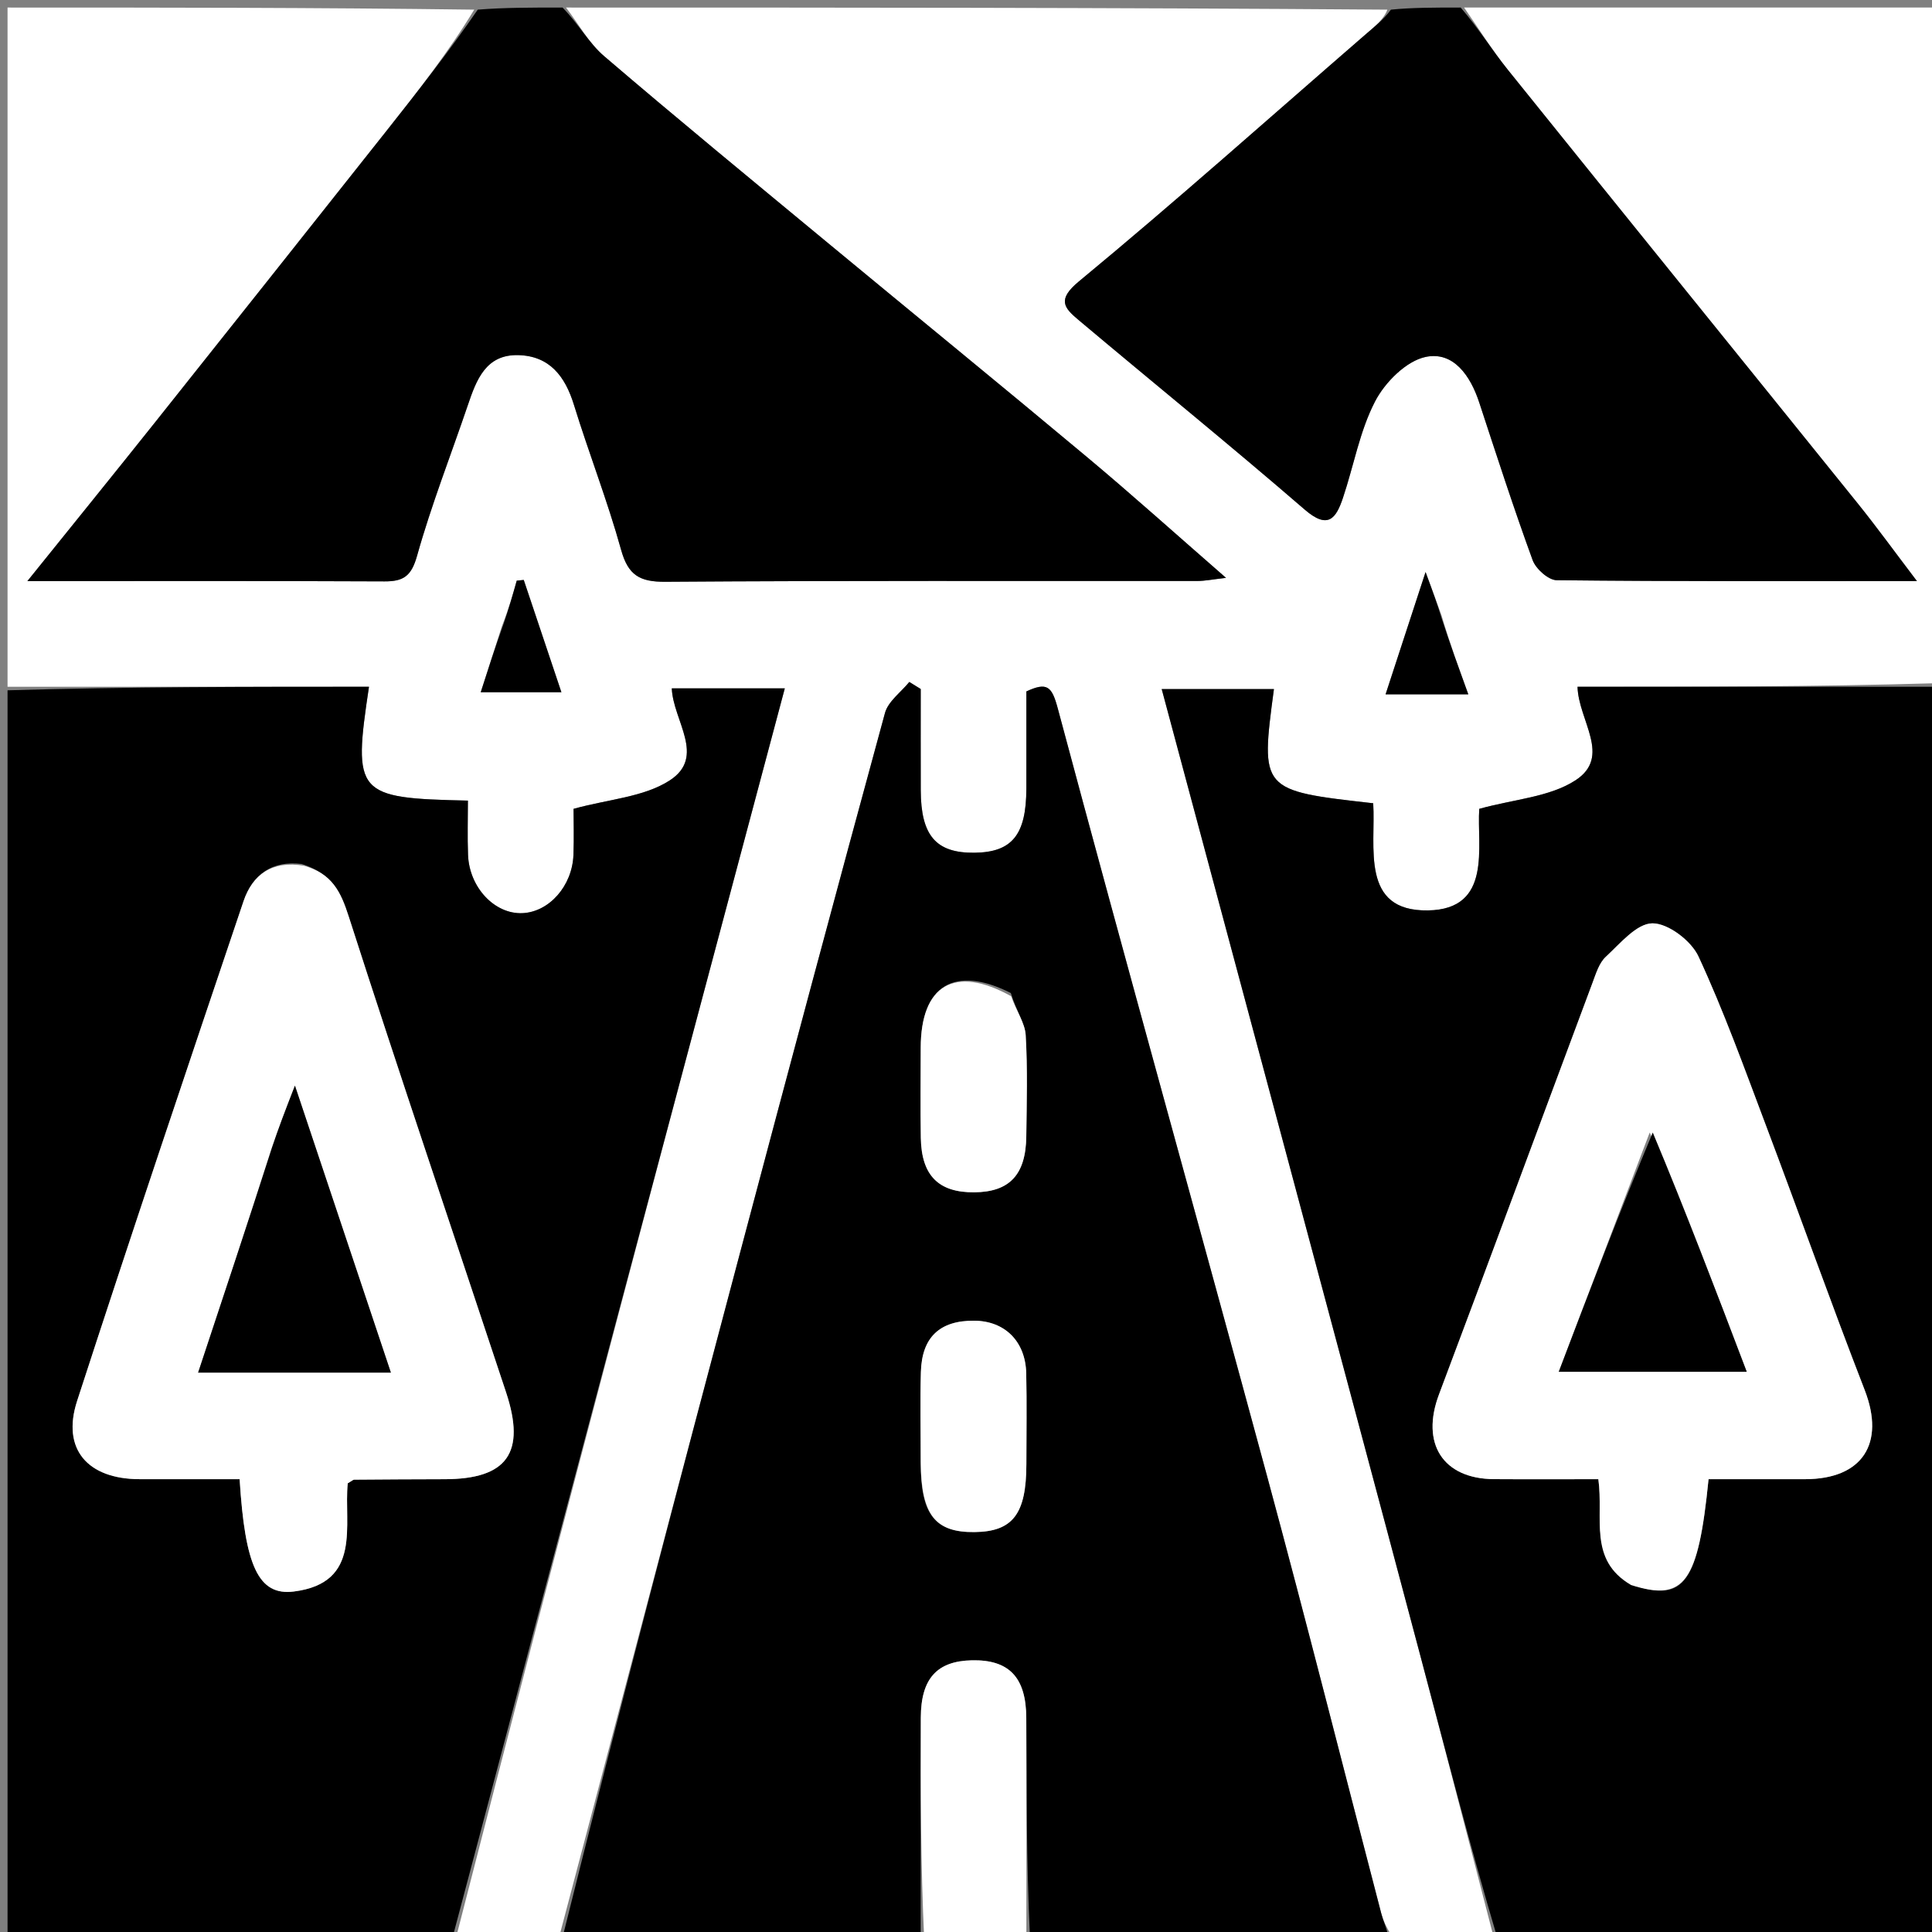 <svg xmlns="http://www.w3.org/2000/svg" xmlns:xlink="http://www.w3.org/1999/xlink" version="1.1" id="Layer_1" x="0px" y="0px" width="100%" viewBox="0 0 256 256" enable-background="new 0 0 256 256" xml:space="preserve">
<rect x="0" y="0" width="256" height="256" fill="#808080" stroke="none"/>
<path fill="#ffffff" opacity="1" stroke="none" d=" M1,91   C1,61.087 1,31.173 1,1   C21.353,1 41.708,1 62.836,1.28   C59.492,6.804 55.395,12.063 51.254,17.288   C41.06,30.152 30.862,43.012 20.635,55.85   C15.133,62.757 9.569,69.616 3.628,77   C20.002,77 35.473,76.964 50.944,77.036   C53.473,77.048 54.51,76.332 55.263,73.646   C57.157,66.891 59.734,60.329 61.994,53.674   C63.131,50.323 64.374,46.943 68.683,47.056   C72.807,47.164 74.876,49.841 76.045,53.629   C78.031,60.07 80.499,66.369 82.3,72.856   C83.233,76.22 84.755,77.113 88.167,77.088   C111.654,76.92 135.143,77.004 158.632,76.985   C159.662,76.984 160.693,76.768 162.455,76.571   C155.907,70.868 150.06,65.602 144.026,60.558   C132.648,51.044 121.149,41.674 109.724,32.216   C99.799,23.999 89.841,15.82 80.053,7.443   C78.019,5.703 76.666,3.168 75,1   C111.021,1 147.042,1 183.832,1.28   C183.362,2.574 182.098,3.561 180.889,4.609   C168.28,15.539 155.827,26.657 142.967,37.282   C140.033,39.705 140.997,40.788 142.888,42.378   C152.875,50.778 163.016,58.998 172.889,67.53   C175.982,70.203 177.034,68.687 177.946,65.977   C179.381,61.713 180.161,57.138 182.198,53.2   C183.509,50.666 186.321,47.833 188.912,47.292   C192.583,46.525 194.837,49.779 195.997,53.308   C198.296,60.302 200.559,67.311 203.084,74.224   C203.508,75.382 205.167,76.869 206.27,76.881   C222.024,77.054 237.781,76.999 254.005,76.999   C251.16,73.259 248.721,69.888 246.114,66.652   C230.688,47.506 215.202,28.407 199.795,9.245   C197.694,6.633 195.923,3.755 194,1   C214.94,1 235.88,1 257,1   C257,30.687 257,60.375 256.531,90.531   C240.431,91 224.799,91 209.031,91   C209.141,95.474 213.615,100.253 208.744,103.405   C205.324,105.619 200.647,105.891 196.01,107.175   C195.662,112.109 197.816,120.494 189.214,120.634   C180.191,120.782 182.315,112.22 181.958,106.437   C167.008,104.751 167.008,104.751 168.802,91.308   C163.911,91.308 159.032,91.308 153.933,91.308   C159.351,111.514 164.683,131.374 170,151.238   C176.106,174.054 182.226,196.866 188.285,219.695   C191.582,232.115 194.765,244.564 198,257   C193.643,257 189.286,257 184.461,256.603   C183.663,255.308 183.256,254.432 183.016,253.511   C177.985,234.243 173.126,214.93 167.924,195.709   C158.734,161.756 149.257,127.88 140.169,93.9   C139.379,90.944 138.764,90.336 136,91.618   C136,95.856 136.008,100.171 135.998,104.487   C135.985,110.623 134.108,112.935 129.117,112.991   C124.026,113.048 122.023,110.729 122.003,104.718   C121.988,100.244 122,95.769 122,91.295   C121.496,90.985 120.992,90.675 120.487,90.364   C119.383,91.727 117.686,92.928 117.263,94.477   C110.747,118.348 104.364,142.255 98.015,166.172   C89.979,196.44 82.002,226.723 74,257   C69.643,257 65.286,257 60.465,256.591   C74.652,201.234 89.304,146.286 103.989,91.214   C98.712,91.214 93.936,91.214 89.017,91.214   C89.186,95.496 93.6,100.269 88.734,103.415   C85.316,105.624 80.644,105.892 76,107.174   C76,108.712 76.072,111.006 75.984,113.295   C75.824,117.399 72.769,120.833 69.241,120.997   C65.566,121.168 62.185,117.615 62.017,113.284   C61.923,110.875 62,108.46 62,106.084   C47.168,105.764 46.744,105.264 48.891,91   C32.889,91 16.944,91 1,91  M66.497,82.999   C65.588,85.836 64.678,88.674 63.701,91.723   C67.455,91.723 70.664,91.723 74.388,91.723   C72.634,86.491 71.016,81.669 69.399,76.846   C69.09,76.878 68.78,76.909 68.471,76.94   C67.967,78.731 67.462,80.521 66.497,82.999  M191,81.509   C190.432,79.967 189.864,78.425 188.896,75.798   C186.927,81.82 185.343,86.665 183.598,92   C185.945,92 187.574,92 189.204,92   C190.765,92 192.326,92 194.556,92   C193.205,88.28 192.124,85.302 191,81.509  z"/>
<path fill="#000000" opacity="1" stroke="none" d=" M198.469,257   C194.765,244.564 191.582,232.115 188.285,219.695   C182.226,196.866 176.106,174.054 170,151.238   C164.683,131.374 159.351,111.514 153.933,91.308   C159.032,91.308 163.911,91.308 168.802,91.308   C167.008,104.751 167.008,104.751 181.958,106.437   C182.315,112.22 180.191,120.782 189.214,120.634   C197.816,120.494 195.662,112.109 196.01,107.175   C200.647,105.891 205.324,105.619 208.744,103.405   C213.615,100.253 209.141,95.474 209.031,91   C224.799,91 240.431,91 256.531,91   C257,146.226 257,201.451 257,257   C237.647,257 218.292,257 198.469,257  M216.529,210.084   C223.189,212.266 225.028,209.709 226.392,196   C230.623,196 234.91,196.005 239.197,195.999   C246.81,195.989 249.815,191.24 247.083,184.197   C242.56,172.535 238.377,160.742 233.96,149.037   C231.132,141.544 228.417,133.984 225.053,126.731   C224.092,124.658 221.036,122.332 218.955,122.346   C216.869,122.36 214.68,125.021 212.778,126.782   C211.896,127.598 211.479,128.992 211.031,130.191   C204.236,148.38 197.514,166.597 190.674,184.769   C188.232,191.254 191.167,195.949 197.962,195.994   C202.57,196.025 207.178,196 211.789,196   C212.511,201.19 210.397,206.682 216.529,210.084  z"/>
<path fill="#000000" opacity="1" stroke="none" d=" M1,91.469   C16.944,91 32.889,91 48.891,91   C46.744,105.264 47.168,105.764 62,106.084   C62,108.46 61.923,110.875 62.017,113.284   C62.185,117.615 65.566,121.168 69.241,120.997   C72.769,120.833 75.824,117.399 75.984,113.295   C76.072,111.006 76,108.712 76,107.174   C80.644,105.892 85.316,105.624 88.734,103.415   C93.6,100.269 89.186,95.496 89.017,91.214   C93.936,91.214 98.712,91.214 103.989,91.214   C89.304,146.286 74.652,201.234 60,256.591   C40.372,257 20.743,257 1,257   C1,201.979 1,146.958 1,91.469  M39.984,114.482   C36.041,113.984 33.453,115.905 32.268,119.418   C24.833,141.463 17.403,163.51 10.217,185.636   C8.145,192.015 11.597,195.981 18.486,195.998   C22.924,196.009 27.363,196 31.752,196   C32.463,207.499 34.238,211.475 38.932,210.884   C48.048,209.736 45.525,201.984 46.078,196.547   C46.651,196.213 46.788,196.064 46.926,196.063   C50.922,196.033 54.918,196.008 58.914,196.002   C67.199,195.989 69.71,192.509 67.054,184.485   C60.094,163.461 52.97,142.491 46.196,121.409   C45.153,118.163 44.02,115.778 39.984,114.482  z"/>
<path fill="#000000" opacity="1" stroke="none" d=" M74.469,257   C82.002,226.723 89.979,196.44 98.015,166.172   C104.364,142.255 110.747,118.348 117.263,94.477   C117.686,92.928 119.383,91.727 120.487,90.364   C120.992,90.675 121.496,90.985 122,91.295   C122,95.769 121.988,100.244 122.003,104.718   C122.023,110.729 124.026,113.048 129.117,112.991   C134.108,112.935 135.985,110.623 135.998,104.487   C136.008,100.171 136,95.856 136,91.618   C138.764,90.336 139.379,90.944 140.169,93.9   C149.257,127.88 158.734,161.756 167.924,195.709   C173.126,214.93 177.985,234.243 183.016,253.511   C183.256,254.432 183.663,255.308 183.997,256.603   C168.312,257 152.625,257 136.469,256.531   C136,246.591 136.029,237.119 135.989,227.647   C135.966,222.244 133.7,219.897 128.781,220   C124.159,220.096 122.034,222.411 122.012,227.587   C121.97,237.391 122,247.196 122,257   C106.312,257 90.625,257 74.469,257  M133.94,131.583   C126.486,127.828 122.011,130.548 122.001,138.844   C121.996,142.819 121.947,146.795 122.014,150.769   C122.097,155.765 124.366,158.028 129.099,157.986   C133.767,157.946 135.925,155.668 135.989,150.572   C136.044,146.1 136.172,141.618 135.909,137.161   C135.815,135.551 134.68,134.003 133.94,131.583  M122,194.229   C122.065,200.75 123.944,203.065 129.124,203.007   C134.209,202.951 135.995,200.608 136,193.981   C136.003,189.984 136.069,185.985 135.981,181.989   C135.888,177.738 133.148,175.032 129.096,175   C124.535,174.964 122.154,177.175 122.022,181.801   C121.914,185.629 122,189.462 122,194.229  z"/>
<path fill="#000000" opacity="1" stroke="none" d=" M74.539,1   C76.666,3.168 78.019,5.703 80.053,7.443   C89.841,15.82 99.799,23.999 109.724,32.216   C121.149,41.674 132.648,51.044 144.026,60.558   C150.06,65.602 155.907,70.868 162.455,76.571   C160.693,76.768 159.662,76.984 158.632,76.985   C135.143,77.004 111.654,76.92 88.167,77.088   C84.755,77.113 83.233,76.22 82.3,72.856   C80.499,66.369 78.031,60.07 76.045,53.629   C74.876,49.841 72.807,47.164 68.683,47.056   C64.374,46.943 63.131,50.323 61.994,53.674   C59.734,60.329 57.157,66.891 55.263,73.646   C54.51,76.332 53.473,77.048 50.944,77.036   C35.473,76.964 20.002,77 3.628,77   C9.569,69.616 15.133,62.757 20.635,55.85   C30.862,43.012 41.06,30.152 51.254,17.288   C55.395,12.063 59.492,6.804 63.305,1.28   C66.693,1 70.386,1 74.539,1  z"/>
<path fill="#000000" opacity="1" stroke="none" d=" M193.546,1   C195.923,3.755 197.694,6.633 199.795,9.245   C215.202,28.407 230.688,47.506 246.114,66.652   C248.721,69.888 251.16,73.259 254.005,76.999   C237.781,76.999 222.024,77.054 206.27,76.881   C205.167,76.869 203.508,75.382 203.084,74.224   C200.559,67.311 198.296,60.302 195.997,53.308   C194.837,49.779 192.583,46.525 188.912,47.292   C186.321,47.833 183.509,50.666 182.198,53.2   C180.161,57.138 179.381,61.713 177.946,65.977   C177.034,68.687 175.982,70.203 172.889,67.53   C163.016,58.998 152.875,50.778 142.888,42.378   C140.997,40.788 140.033,39.705 142.967,37.282   C155.827,26.657 168.28,15.539 180.889,4.609   C182.098,3.561 183.362,2.574 184.301,1.28   C187.031,1 190.061,1 193.546,1  z"/>
<path fill="#ffffff" opacity="1" stroke="none" d=" M122.465,257   C122,247.196 121.97,237.391 122.012,227.587   C122.034,222.411 124.159,220.096 128.781,220   C133.7,219.897 135.966,222.244 135.989,227.647   C136.029,237.119 136,246.591 136,256.531   C131.643,257 127.286,257 122.465,257  z"/>
<path fill="#000000" opacity="1" stroke="none" d=" M66.728,82.655   C67.462,80.521 67.967,78.731 68.471,76.94   C68.78,76.909 69.09,76.878 69.399,76.846   C71.016,81.669 72.634,86.491 74.388,91.723   C70.664,91.723 67.455,91.723 63.701,91.723   C64.678,88.674 65.588,85.836 66.728,82.655  z"/>
<path fill="#000000" opacity="1" stroke="none" d=" M191.021,81.917   C192.124,85.302 193.205,88.28 194.556,92   C192.326,92 190.765,92 189.204,92   C187.574,92 185.945,92 183.598,92   C185.343,86.665 186.927,81.82 188.896,75.798   C189.864,78.425 190.432,79.967 191.021,81.917  z"/>
<path fill="#ffffff" opacity="1" stroke="none" d=" M216.133,210.028   C210.397,206.682 212.511,201.19 211.789,196   C207.178,196 202.57,196.025 197.962,195.994   C191.167,195.949 188.232,191.254 190.674,184.769   C197.514,166.597 204.236,148.38 211.031,130.191   C211.479,128.992 211.896,127.598 212.778,126.782   C214.68,125.021 216.869,122.36 218.955,122.346   C221.036,122.332 224.092,124.658 225.053,126.731   C228.417,133.984 231.132,141.544 233.96,149.037   C238.377,160.742 242.56,172.535 247.083,184.197   C249.815,191.24 246.81,195.989 239.197,195.999   C234.91,196.005 230.623,196 226.392,196   C225.028,209.709 223.189,212.266 216.133,210.028  M218.593,150.064   C214.628,160.497 210.663,170.93 206.544,181.769   C215.057,181.769 222.935,181.769 231.449,181.769   C227.336,170.942 223.37,160.503 218.593,150.064  z"/>
<path fill="#ffffff" opacity="1" stroke="none" d=" M40.293,114.721   C44.02,115.778 45.153,118.163 46.196,121.409   C52.97,142.491 60.094,163.461 67.054,184.485   C69.71,192.509 67.199,195.989 58.914,196.002   C54.918,196.008 50.922,196.033 46.926,196.063   C46.788,196.064 46.651,196.213 46.078,196.547   C45.525,201.984 48.048,209.736 38.932,210.884   C34.238,211.475 32.463,207.499 31.752,196   C27.363,196 22.924,196.009 18.486,195.998   C11.597,195.981 8.145,192.015 10.217,185.636   C17.403,163.51 24.833,141.463 32.268,119.418   C33.453,115.905 36.041,113.984 40.293,114.721  M36,152.504   C32.764,162.256 29.528,172.009 26.255,181.874   C35.023,181.874 43.276,181.874 51.791,181.874   C47.619,169.394 43.511,157.107 39.08,143.855   C37.759,147.261 36.901,149.472 36,152.504  z"/>
<path fill="#ffffff" opacity="1" stroke="none" d=" M133.98,132.005   C134.68,134.003 135.815,135.551 135.909,137.161   C136.172,141.618 136.044,146.1 135.989,150.572   C135.925,155.668 133.767,157.946 129.099,157.986   C124.366,158.028 122.097,155.765 122.014,150.769   C121.947,146.795 121.996,142.819 122.001,138.844   C122.011,130.548 126.486,127.828 133.98,132.005  z"/>
<path fill="#ffffff" opacity="1" stroke="none" d=" M122,193.761   C122,189.462 121.914,185.629 122.022,181.801   C122.154,177.175 124.535,174.964 129.096,175   C133.148,175.032 135.888,177.738 135.981,181.989   C136.069,185.985 136.003,189.984 136,193.981   C135.995,200.608 134.209,202.951 129.124,203.007   C123.944,203.065 122.065,200.75 122,193.761  z"/>
<path fill="#000000" opacity="1" stroke="none" d=" M218.999,150.064   C223.37,160.503 227.336,170.942 231.449,181.769   C222.935,181.769 215.057,181.769 206.544,181.769   C210.663,170.93 214.628,160.497 218.999,150.064  z"/>
<path fill="#000000" opacity="1" stroke="none" d=" M36.021,152.094   C36.901,149.472 37.759,147.261 39.08,143.855   C43.511,157.107 47.619,169.394 51.791,181.874   C43.276,181.874 35.023,181.874 26.255,181.874   C29.528,172.009 32.764,162.256 36.021,152.094  z"/>
</svg>